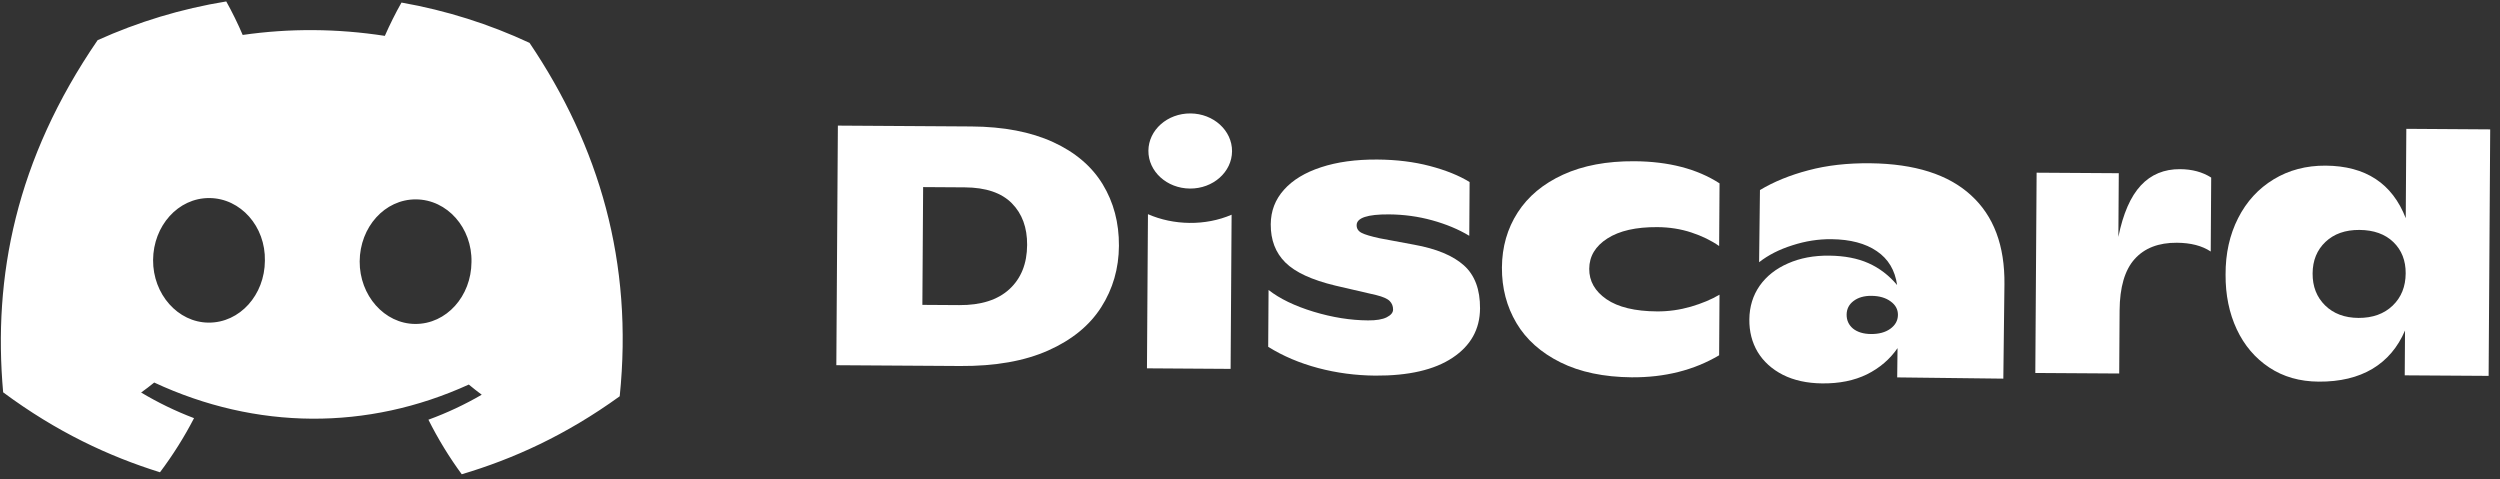 <svg width="214" height="41" viewBox="0 0 214 41" fill="none" xmlns="http://www.w3.org/2000/svg">
<rect x="0" y="0" width="214" height="41" fill="#333333" stroke="none"/>
<path d="M160.11 13.976C163.911 14.021 166.78 14.933 168.718 16.713C170.665 18.483 171.619 21.028 171.58 24.349L171.485 32.412L162.4 32.305L162.429 29.8C161.775 30.752 160.902 31.5 159.811 32.044C158.72 32.578 157.435 32.837 155.957 32.819C154.681 32.804 153.57 32.561 152.625 32.089C151.68 31.607 150.959 30.956 150.459 30.134C149.97 29.312 149.731 28.378 149.744 27.332C149.756 26.247 150.051 25.291 150.627 24.462C151.213 23.634 152.022 22.996 153.054 22.547C154.087 22.089 155.265 21.867 156.59 21.883C157.895 21.898 159.011 22.113 159.938 22.527C160.873 22.942 161.692 23.566 162.392 24.399C162.215 23.13 161.636 22.163 160.655 21.499C159.684 20.835 158.392 20.493 156.779 20.474C155.666 20.461 154.55 20.635 153.433 20.996C152.315 21.348 151.364 21.831 150.579 22.446L150.652 16.269C151.841 15.554 153.225 14.989 154.804 14.576C156.384 14.153 158.152 13.953 160.11 13.976ZM160.14 28.592C160.821 28.6 161.375 28.453 161.801 28.151C162.236 27.839 162.457 27.443 162.463 26.963C162.468 26.493 162.262 26.107 161.843 25.804C161.424 25.492 160.879 25.332 160.207 25.324C159.573 25.317 159.058 25.464 158.661 25.767C158.274 26.06 158.077 26.446 158.071 26.926C158.066 27.416 158.248 27.816 158.619 28.128C158.999 28.43 159.506 28.584 160.14 28.592Z" fill="white"/>
<path d="M45.328 3.669C41.893 2.068 38.216 0.897 34.368 0.219C33.89 1.054 33.33 2.176 32.943 3.07C28.852 2.441 24.796 2.414 20.773 2.992C20.397 2.093 19.839 0.963 19.367 0.123C15.507 0.751 11.811 1.879 8.356 3.439C1.34 13.677 -0.609 23.692 0.27 33.583C4.857 36.983 9.311 39.059 13.695 40.427C14.788 38.972 15.765 37.425 16.609 35.794C15.026 35.193 13.511 34.455 12.081 33.6C12.463 33.326 12.838 33.04 13.2 32.745C21.933 36.812 31.449 36.873 40.128 32.918C40.491 33.218 40.861 33.509 41.236 33.788C39.791 34.628 38.262 35.347 36.672 35.927C37.494 37.565 38.447 39.129 39.526 40.597C43.931 39.285 48.416 37.267 53.047 33.922C54.226 22.47 51.296 12.516 45.328 3.669ZM17.855 27.617C15.226 27.6 13.085 25.183 13.104 22.256C13.123 19.33 15.248 16.936 17.924 16.953C20.599 16.97 22.739 19.387 22.675 22.318C22.66 25.244 20.53 27.634 17.855 27.617ZM35.539 27.73C32.91 27.713 30.77 25.296 30.788 22.37C30.807 19.443 32.933 17.05 35.608 17.067C38.283 17.084 40.424 19.501 40.359 22.431C40.34 25.358 38.215 27.747 35.539 27.73Z" fill="white"/>
<path d="M71.722 10.752L83.152 10.825C85.907 10.843 88.232 11.289 90.136 12.159C92.035 13.03 93.455 14.236 94.391 15.775C95.327 17.313 95.794 19.07 95.781 21.047C95.768 22.981 95.263 24.732 94.265 26.296C93.267 27.863 91.756 29.097 89.728 30.001C87.7 30.905 85.193 31.349 82.199 31.33L71.59 31.262L71.722 10.752ZM82.116 26.117C83.97 26.129 85.401 25.674 86.404 24.755C87.406 23.831 87.912 22.57 87.922 20.967C87.932 19.481 87.496 18.293 86.614 17.4C85.732 16.506 84.391 16.05 82.595 16.038L79.02 16.015L78.955 26.097L82.116 26.117Z" fill="white"/>
<path d="M112.825 31.502C111.246 31.081 109.822 30.478 108.558 29.687L108.589 24.822C109.544 25.569 110.825 26.189 112.434 26.68C114.042 27.168 115.598 27.417 117.106 27.426C117.809 27.431 118.341 27.342 118.702 27.16C119.063 26.978 119.245 26.758 119.247 26.502C119.249 26.209 119.154 25.966 118.958 25.768C118.763 25.57 118.383 25.404 117.819 25.262L114.307 24.448C112.296 23.966 110.872 23.308 110.028 22.47C109.184 21.635 108.767 20.544 108.776 19.196C108.783 18.061 109.159 17.08 109.909 16.243C110.655 15.406 111.714 14.764 113.087 14.316C114.459 13.865 116.06 13.645 117.897 13.657C119.538 13.667 121.041 13.853 122.408 14.213C123.774 14.574 124.901 15.029 125.798 15.583L125.769 20.184C124.851 19.63 123.799 19.192 122.595 18.858C121.396 18.527 120.161 18.36 118.889 18.352C117.051 18.34 116.132 18.649 116.128 19.273C116.126 19.566 116.267 19.784 116.55 19.932C116.834 20.081 117.357 20.235 118.113 20.399L121.041 20.945C122.952 21.288 124.376 21.88 125.309 22.715C126.241 23.549 126.702 24.779 126.691 26.404C126.68 28.183 125.897 29.589 124.337 30.625C122.776 31.662 120.571 32.171 117.716 32.153C116.037 32.138 114.405 31.922 112.825 31.502Z" fill="white"/>
<path d="M133.579 31.02C131.906 30.188 130.644 29.067 129.807 27.654C128.971 26.242 128.554 24.657 128.565 22.898C128.576 21.14 129.026 19.569 129.914 18.189C130.803 16.808 132.099 15.728 133.804 14.948C135.509 14.168 137.541 13.787 139.908 13.802C142.838 13.821 145.267 14.452 147.193 15.695L147.158 21.059C146.479 20.585 145.686 20.199 144.779 19.9C143.873 19.601 142.902 19.448 141.864 19.442C140.047 19.43 138.625 19.752 137.595 20.411C136.566 21.07 136.045 21.933 136.038 23.009C136.031 24.064 136.524 24.93 137.517 25.615C138.508 26.295 139.95 26.644 141.847 26.656C142.822 26.662 143.786 26.526 144.738 26.252C145.687 25.973 146.505 25.631 147.19 25.225L147.157 30.412C145 31.688 142.506 32.316 139.671 32.298C137.285 32.275 135.252 31.851 133.579 31.02Z" fill="white"/>
<path d="M189.278 15.2L189.238 21.53C188.495 21.036 187.534 20.787 186.34 20.779C184.78 20.769 183.57 21.234 182.726 22.175C181.88 23.116 181.451 24.587 181.438 26.58L181.404 31.972L174.223 31.926L174.334 14.782L181.368 14.827L181.333 20.278C181.734 18.288 182.376 16.822 183.253 15.877C184.126 14.937 185.251 14.471 186.616 14.48C187.65 14.486 188.536 14.726 189.278 15.2Z" fill="white"/>
<path d="M213.161 11.075L213.026 32.175L205.845 32.129L205.87 28.29C205.255 29.731 204.325 30.826 203.082 31.571C201.837 32.313 200.303 32.68 198.484 32.668C196.861 32.658 195.448 32.255 194.244 31.456C193.039 30.657 192.112 29.567 191.464 28.185C190.819 26.803 190.498 25.244 190.509 23.502C190.501 21.706 190.859 20.096 191.582 18.673C192.304 17.25 193.32 16.143 194.623 15.352C195.927 14.56 197.411 14.168 199.074 14.179C202.494 14.201 204.778 15.702 205.932 18.677L205.981 11.028L213.161 11.075ZM204.812 26.161C205.549 25.454 205.919 24.531 205.926 23.4C205.933 22.308 205.583 21.413 204.877 20.726C204.169 20.04 203.194 19.69 201.969 19.682C200.758 19.674 199.79 20.016 199.061 20.706C198.333 21.396 197.966 22.294 197.959 23.408C197.952 24.521 198.307 25.432 199.026 26.14C199.746 26.848 200.698 27.206 201.891 27.214C203.1 27.217 204.074 26.868 204.812 26.161Z" fill="white"/>
<path d="M101.862 16.141C103.839 16.154 105.452 14.725 105.463 12.949C105.474 11.173 103.88 9.723 101.904 9.71C99.927 9.698 98.315 11.127 98.303 12.903C98.292 14.679 99.885 16.128 101.862 16.141Z" fill="white"/>
<path d="M98.265 18.333C100.453 19.293 103.174 19.353 105.425 18.379L105.34 31.576L98.18 31.529L98.265 18.333Z" fill="white"/>
</svg>
